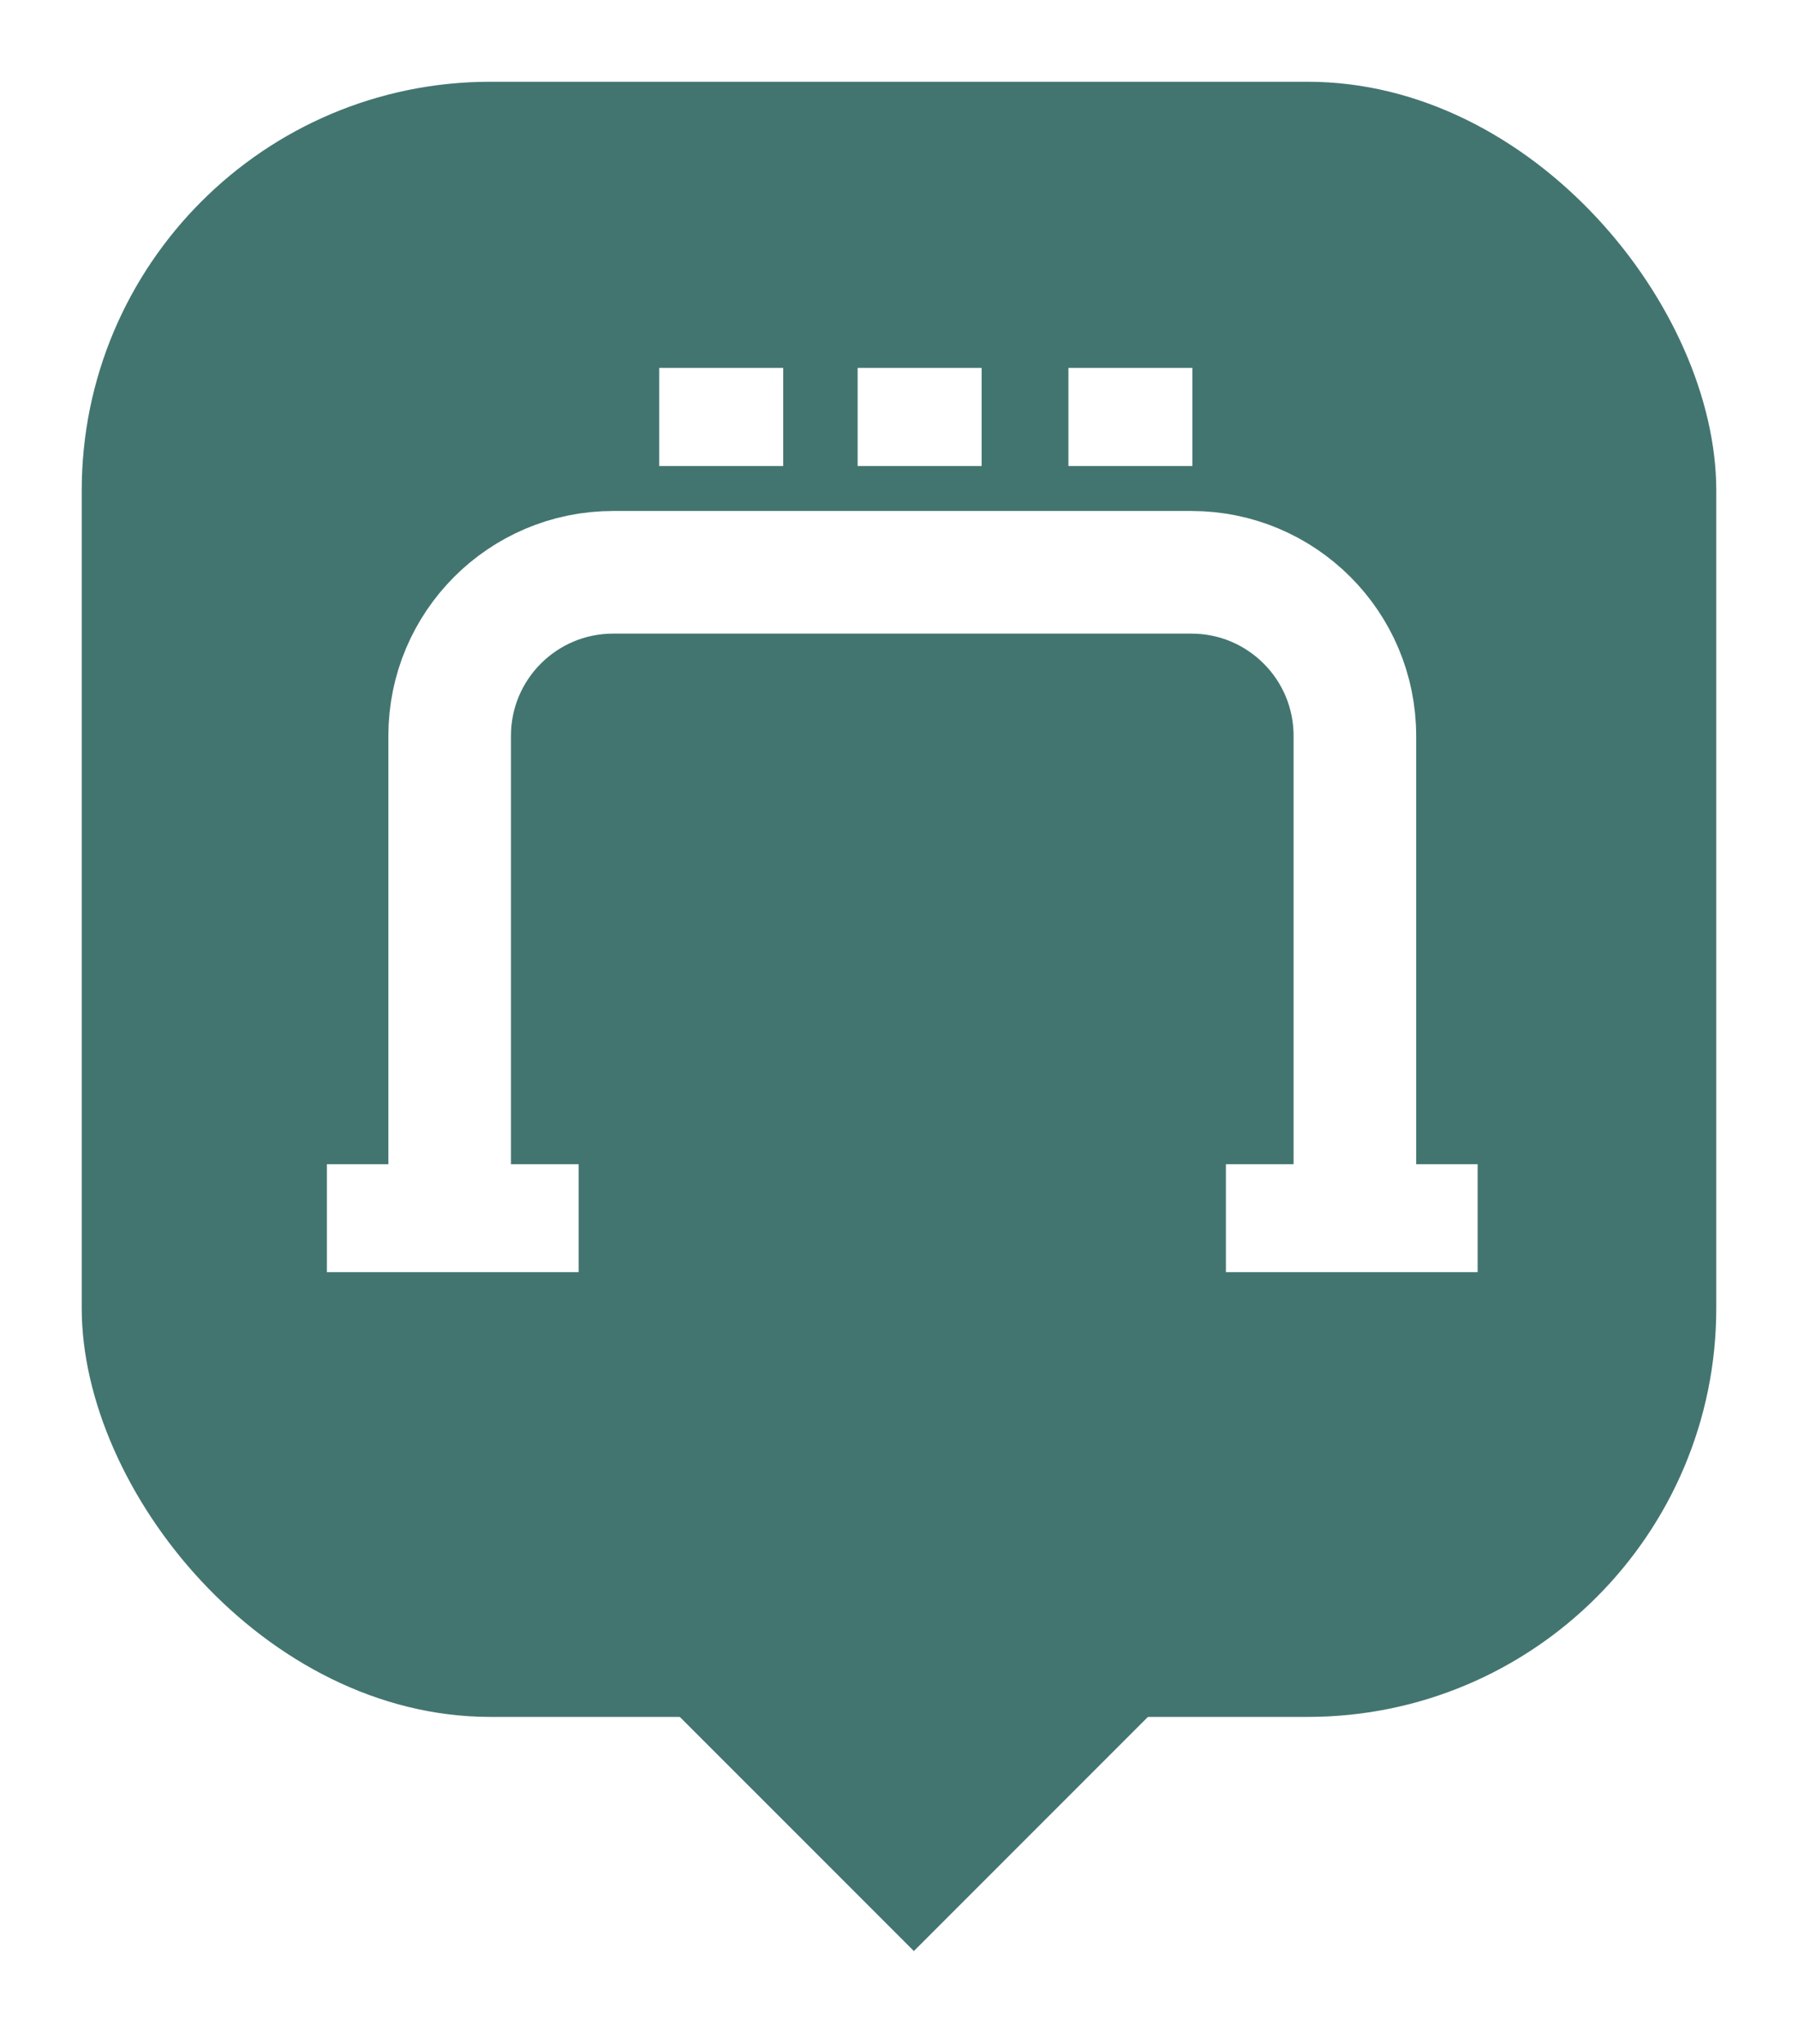 <svg width="44" height="50" viewBox="0 0 44 50" fill="none" xmlns="http://www.w3.org/2000/svg">
<g filter="url(#filter0_d_1550_1272)">
<rect x="1" y="1" width="40" height="40" rx="10" fill="#437570"/>
<path d="M15 40.364L27.728 40.364L21.364 46.728L15 40.364Z" fill="#437570"/>
<g transform="translate(1 1)">
  <path d="M31.156 28.4V16C31.156 13.791 29.365 12 27.156 12H13.004C10.795 12 9.004 13.791 9.004 16V28.4" stroke="white" stroke-width="3"/>
  <rect x="6" y="26.48" width="6.16" height="2.64" fill="white"/>
  <rect x="28" y="26.48" width="6.16" height="2.64" fill="white"/>
  <rect x="14.132" y="7" width="3.034" height="2.4" fill="white"/>
  <rect x="18.988" y="7" width="3.034" height="2.4" fill="white"/>
  <rect x="24.146" y="7" width="3.034" height="2.4" fill="white"/>
</g>
</g>
<defs>
<filter id="filter0_d_1550_1272" x="0" y="0" width="44" height="49.728" filterUnits="userSpaceOnUse" color-interpolation-filters="sRGB">
<feFlood flood-opacity="0" result="BackgroundImageFix"/>
<feColorMatrix in="SourceAlpha" type="matrix" values="0 0 0 0 0 0 0 0 0 0 0 0 0 0 0 0 0 0 127 0" result="hardAlpha"/>
<feOffset dx="1" dy="1"/>
<feGaussianBlur stdDeviation="1"/>
<feComposite in2="hardAlpha" operator="out"/>
<feColorMatrix type="matrix" values="0 0 0 0 0 0 0 0 0 0 0 0 0 0 0 0 0 0 0.15 0"/>
<feBlend mode="normal" in2="BackgroundImageFix" result="effect1_dropShadow_1550_1272"/>
<feBlend mode="normal" in="SourceGraphic" in2="effect1_dropShadow_1550_1272" result="shape"/>
</filter>
</defs>
</svg>

